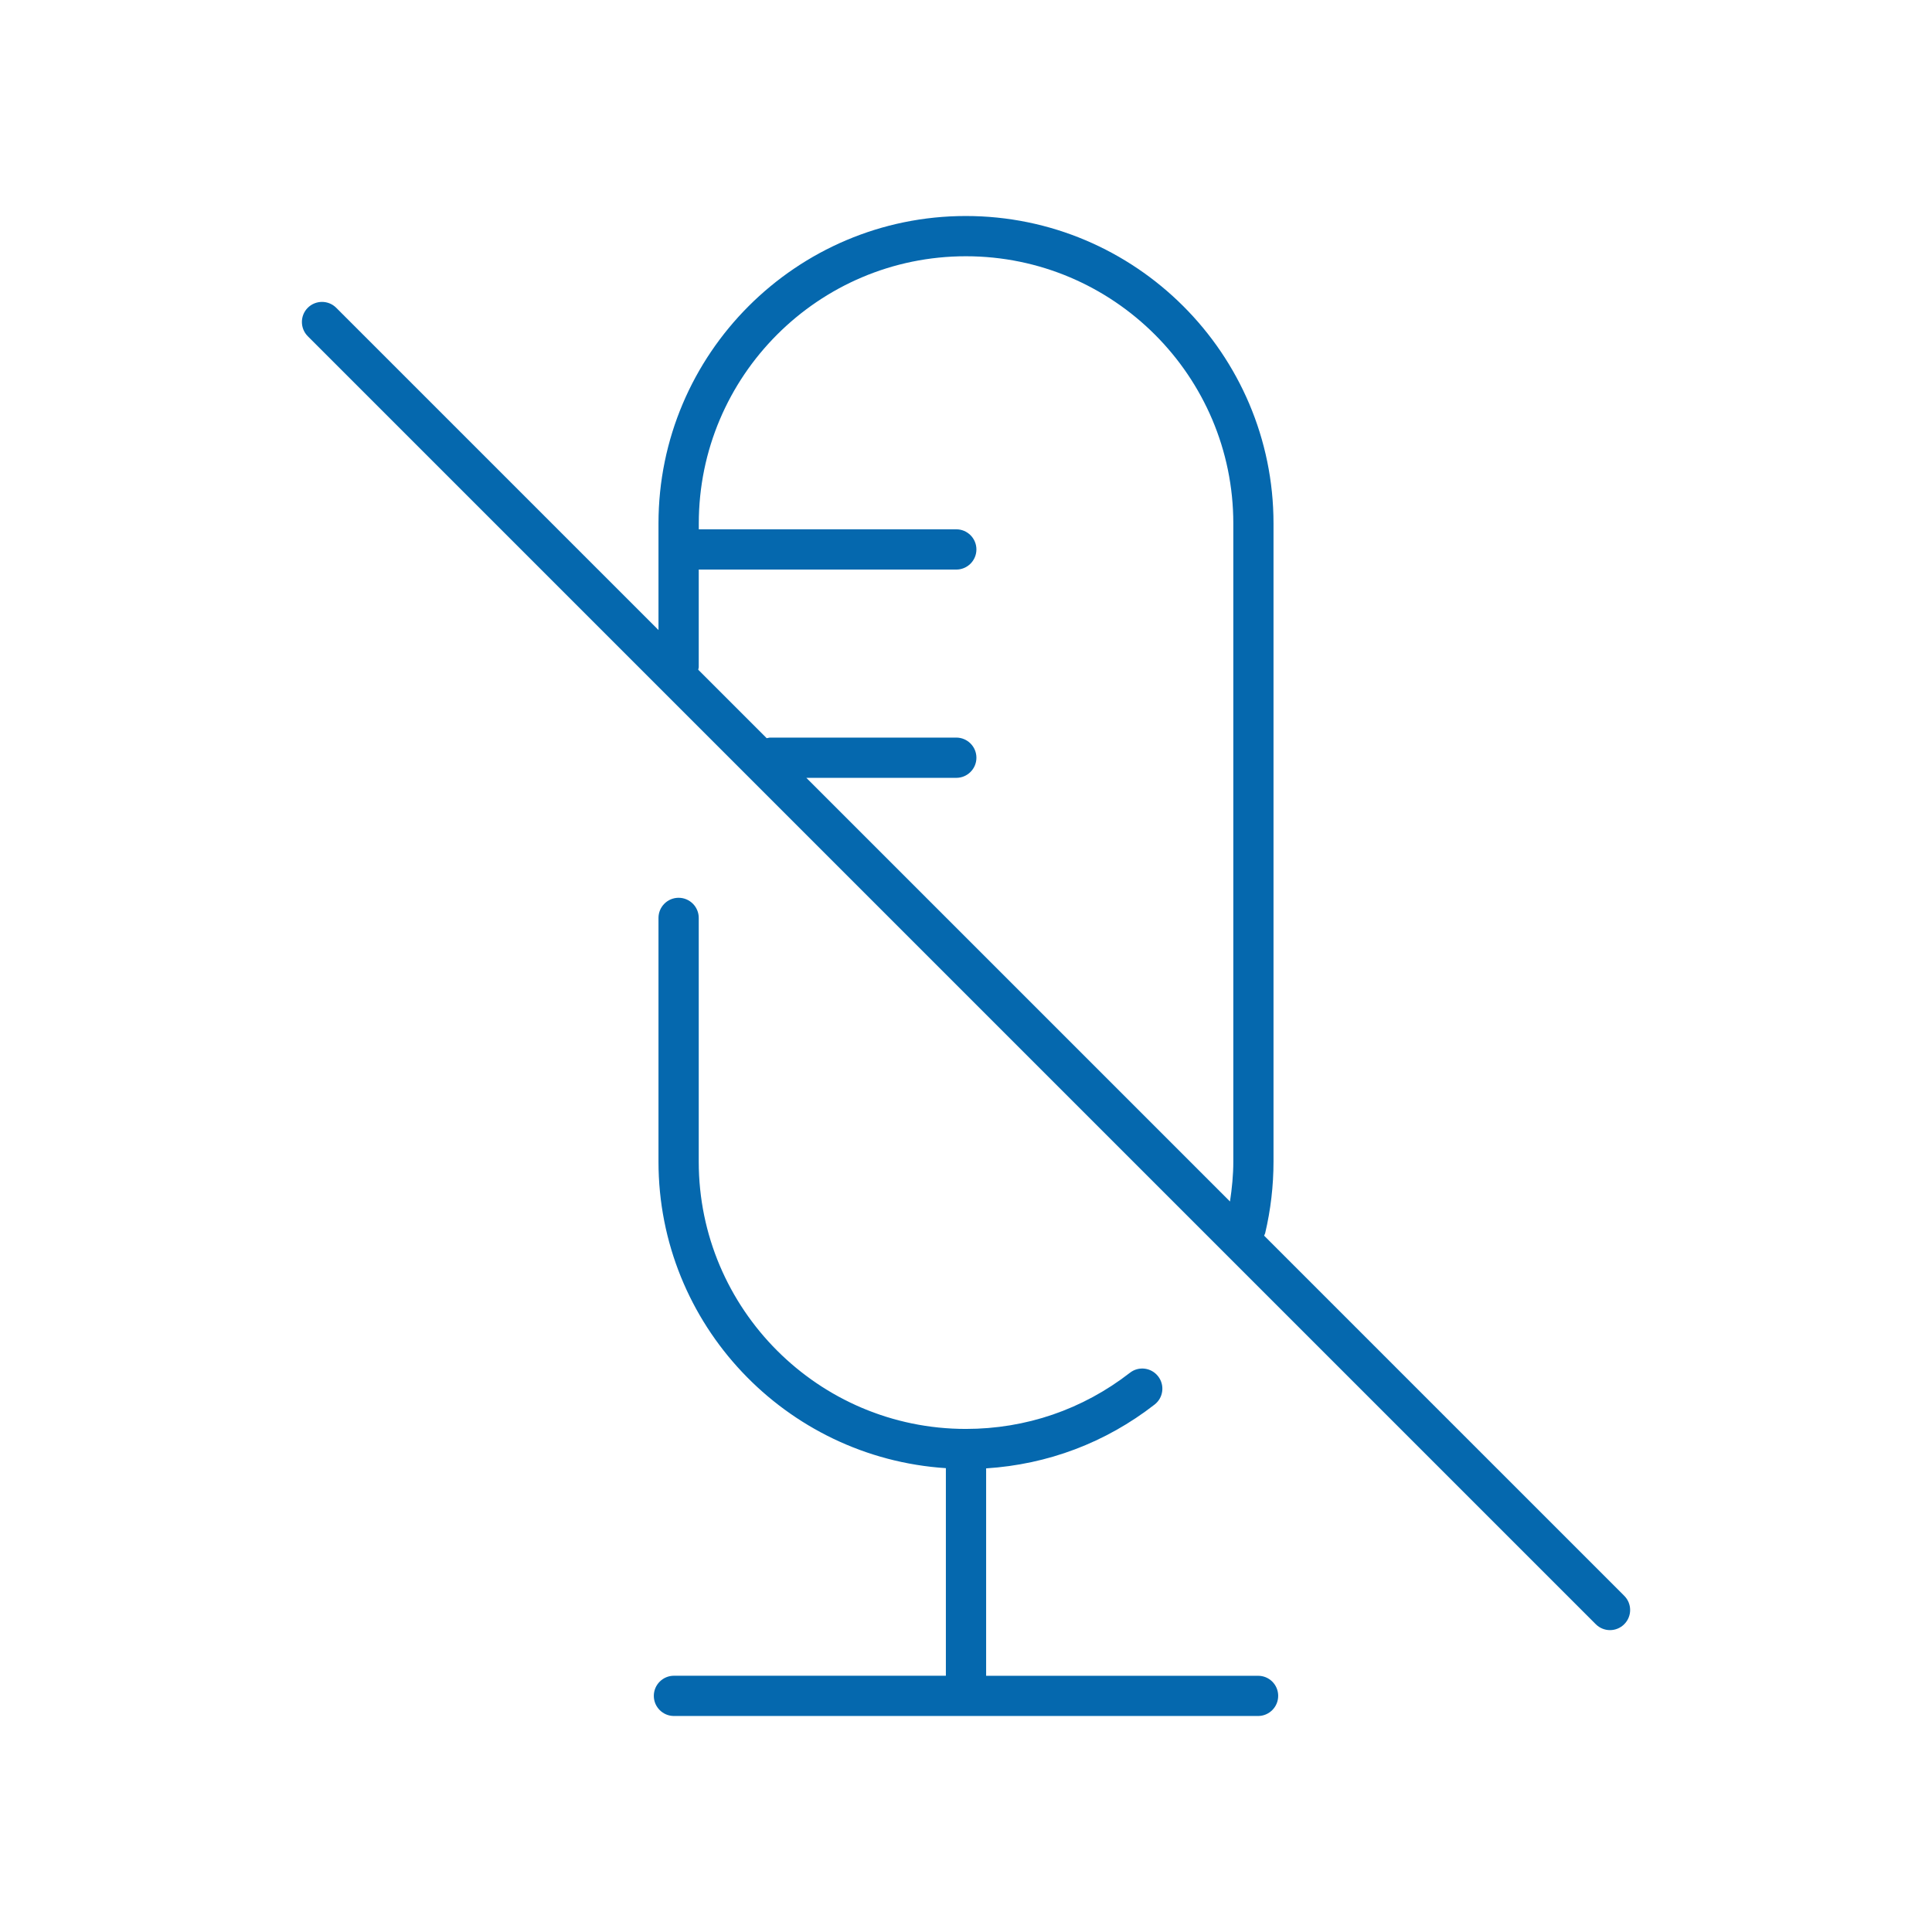 <svg xmlns="http://www.w3.org/2000/svg" viewBox="0 0 36 36">
  <path fill="#0568ae" d="M23.817 31.6c0 .207-.168.375-.375.375H12.558c-.207 0-.375-.168-.375-.375s.168-.375.375-.375h5.067v-3.868c-2.984-.194-5.355-2.677-5.355-5.711v-4.542c0-.207.168-.375.375-.375s.375.168.375.375v4.542c0 2.746 2.233 4.98 4.977 4.98 1.119 0 2.176-.362 3.057-1.046.163-.128.399-.098.526.066.127.163.098.399-.066.526-.914.711-1.992 1.116-3.139 1.189v3.865h5.067c.207-.001.375.166.375.374zm6.448-1.335c-.073.073-.169.11-.265.11s-.192-.037-.265-.11l-24-24c-.146-.147-.146-.384 0-.53.147-.146.384-.146.53 0l6.005 6.005V9.754c0-3.159 2.569-5.729 5.727-5.729 3.161 0 5.733 2.57 5.733 5.729v11.891c0 .452-.053.901-.156 1.336l-.019.044 6.71 6.71c.147.146.147.384 0 .53zM13.011 12.48l1.275 1.275.056-.011h3.477c.207 0 .375.168.375.375s-.168.375-.375.375h-2.794l7.894 7.894c.037-.245.062-.493.062-.743V9.754c0-2.745-2.235-4.979-4.983-4.979-2.744 0-4.977 2.233-4.977 4.979v.109h4.798c.207 0 .375.168.375.375s-.168.375-.375.375H13.02v1.82l-.009.047z"/>
</svg>
